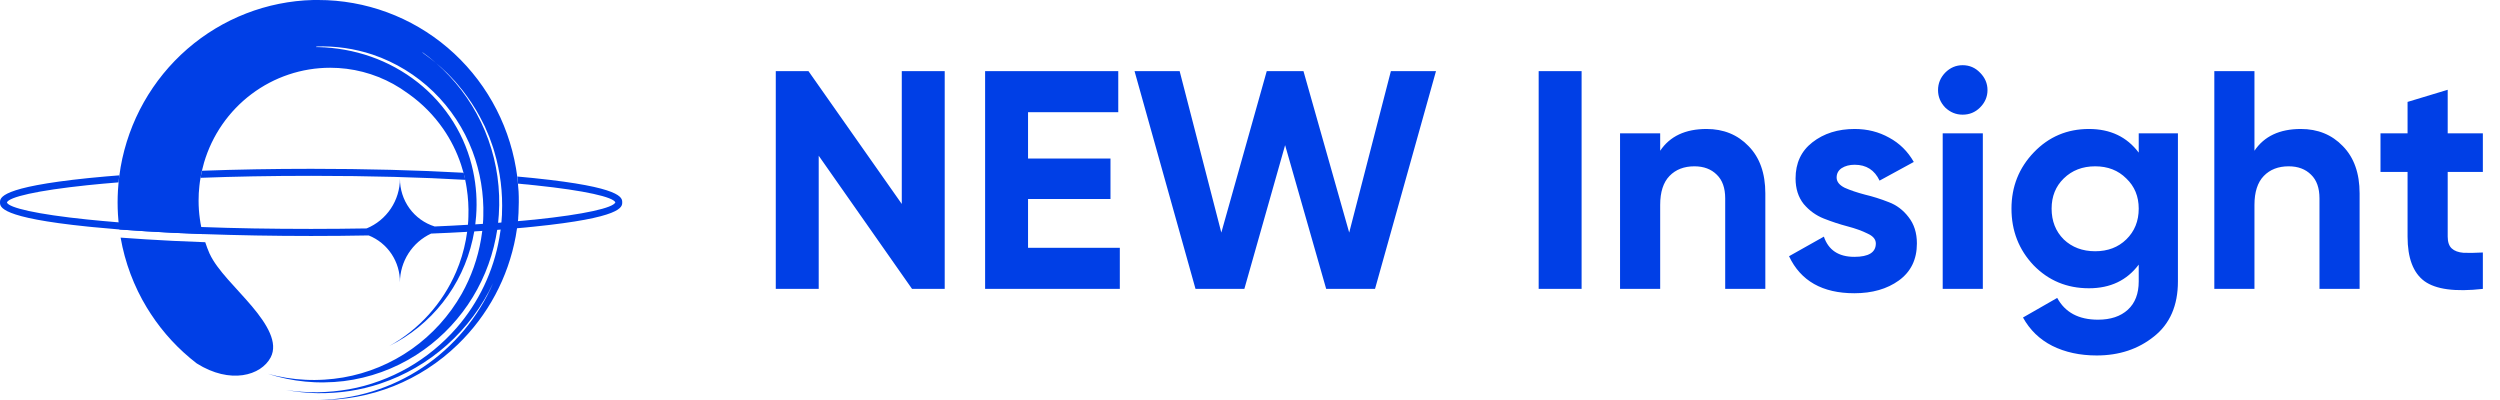 <svg width="225" height="36" viewBox="0 0 225 36" fill="none" xmlns="http://www.w3.org/2000/svg">
<path d="M46.674 17.261C46.655 16.956 46.632 16.652 46.601 16.353C46.561 15.948 46.508 15.544 46.44 15.147C45.722 10.909 43.542 7.064 40.285 4.292C37.027 1.52 32.903 -0 28.641 4.51371e-08C28.491 4.51371e-08 28.342 4.51371e-08 28.192 4.51371e-08C24.025 0.105 20.022 1.661 16.862 4.403C13.702 7.146 11.58 10.906 10.855 15.047C10.807 15.328 10.765 15.612 10.728 15.899C10.706 16.071 10.688 16.245 10.672 16.416C10.647 16.66 10.627 16.905 10.615 17.15C10.595 17.503 10.584 17.856 10.584 18.214C10.584 18.573 10.595 18.928 10.615 19.283C10.629 19.528 10.647 19.77 10.671 20.014C10.691 20.228 10.716 20.441 10.747 20.651C12.264 20.766 13.896 20.868 15.605 20.953C16.468 20.994 17.353 21.032 18.254 21.066C18.2 20.856 18.152 20.646 18.112 20.433C18.061 20.193 18.021 19.95 17.988 19.702C17.911 19.153 17.872 18.6 17.873 18.046C17.872 17.608 17.896 17.169 17.945 16.734C17.97 16.487 18.005 16.245 18.047 16.004C18.084 15.79 18.124 15.574 18.173 15.367C18.228 15.119 18.292 14.875 18.363 14.635C19.092 12.169 20.59 10.006 22.635 8.468C24.68 6.93 27.163 6.099 29.715 6.098C30.208 6.098 30.701 6.129 31.19 6.19C33.169 6.439 35.053 7.19 36.666 8.374L36.818 8.48C38.011 9.334 39.05 10.389 39.889 11.597C40.572 12.585 41.112 13.667 41.492 14.809C41.573 15.053 41.65 15.301 41.715 15.548C41.715 15.571 41.728 15.597 41.734 15.62C41.739 15.643 41.746 15.666 41.751 15.69C41.779 15.792 41.802 15.896 41.825 15.998C41.839 16.06 41.855 16.124 41.867 16.186C41.921 16.428 41.966 16.675 42.001 16.92C42.135 17.773 42.187 18.637 42.156 19.5C42.156 19.743 42.136 19.986 42.113 20.228C42.094 20.441 42.072 20.654 42.044 20.864C42.011 21.109 41.973 21.352 41.925 21.596C41.741 22.582 41.449 23.545 41.054 24.466C39.835 27.301 37.718 29.648 35.035 31.14C36.915 30.209 38.565 28.866 39.863 27.208C41.161 25.55 42.075 23.62 42.536 21.559C42.592 21.317 42.641 21.073 42.683 20.828C42.719 20.618 42.751 20.403 42.777 20.191C42.807 19.947 42.833 19.702 42.85 19.459C42.954 18.106 42.864 16.745 42.583 15.418C42.252 13.845 41.649 12.344 40.801 10.983C39.945 9.616 38.86 8.408 37.596 7.412C36.324 6.411 34.897 5.628 33.372 5.095C31.841 4.563 30.237 4.274 28.618 4.238V4.238C28.605 4.237 28.591 4.237 28.578 4.238C28.545 4.238 28.512 4.241 28.479 4.246L28.462 4.187C30.186 4.122 31.907 4.369 33.545 4.916C35.586 5.609 37.45 6.749 39.003 8.254C40.556 9.759 41.76 11.592 42.528 13.622C43.226 15.473 43.555 17.444 43.498 19.423C43.498 19.65 43.482 19.878 43.464 20.104C43.466 20.12 43.466 20.137 43.464 20.153C43.45 20.364 43.43 20.575 43.404 20.787C43.373 21.032 43.337 21.277 43.295 21.521C43.001 23.249 42.413 24.912 41.559 26.437C40.442 28.41 38.905 30.109 37.06 31.412C35.215 32.715 33.106 33.59 30.886 33.973C30.326 34.068 29.761 34.133 29.194 34.168C28.912 34.18 28.627 34.198 28.344 34.198C28.061 34.198 27.773 34.198 27.49 34.18C26.347 34.128 25.213 33.947 24.11 33.642C25.206 34 26.337 34.236 27.484 34.345C27.771 34.372 28.057 34.391 28.347 34.405C28.637 34.42 28.923 34.413 29.212 34.413C29.79 34.407 30.368 34.369 30.942 34.3C33.262 34.01 35.489 33.206 37.464 31.944C39.3 30.77 40.88 29.232 42.109 27.424C43.339 25.616 44.191 23.575 44.616 21.424C44.666 21.181 44.709 20.936 44.749 20.686C44.771 20.535 44.791 20.385 44.809 20.234C44.817 20.173 44.825 20.114 44.831 20.052C44.857 19.809 44.879 19.563 44.893 19.318C45.047 17.032 44.728 14.74 43.957 12.586C43.186 10.432 41.979 8.463 40.413 6.804C40.044 6.41 39.656 6.035 39.248 5.681C39.597 5.97 39.934 6.272 40.257 6.59C40.424 6.748 40.573 6.923 40.733 7.089L40.971 7.339C41.05 7.427 41.121 7.516 41.197 7.609C41.345 7.788 41.495 7.961 41.642 8.147L42.054 8.702C42.598 9.453 43.076 10.249 43.483 11.083L43.641 11.394L43.774 11.714C43.866 11.929 43.965 12.139 44.048 12.357C44.203 12.795 44.375 13.227 44.498 13.68C45.029 15.475 45.259 17.348 45.178 19.219C45.178 19.248 45.178 19.279 45.178 19.307C45.167 19.552 45.15 19.796 45.127 20.038C45.107 20.251 45.084 20.461 45.056 20.673C45.023 20.919 44.986 21.165 44.941 21.41C44.416 24.416 43.082 27.22 41.086 29.514C39.839 30.942 38.365 32.151 36.726 33.093C35.903 33.561 35.044 33.959 34.156 34.285C33.267 34.616 32.349 34.866 31.416 35.033C30.48 35.197 29.534 35.287 28.585 35.303C27.633 35.315 26.682 35.246 25.741 35.098C26.68 35.273 27.631 35.37 28.585 35.387C29.541 35.399 30.497 35.334 31.444 35.195C32.393 35.053 33.328 34.827 34.238 34.521C36.449 33.782 38.488 32.598 40.232 31.042C41.977 29.485 43.39 27.588 44.387 25.465C43.04 28.559 40.839 31.197 38.047 33.065C35.254 34.932 31.988 35.951 28.638 35.998C33.324 36.074 37.848 34.273 41.218 30.989C43.913 28.379 45.73 24.983 46.414 21.278C46.46 21.032 46.499 20.786 46.533 20.538C46.567 20.325 46.592 20.114 46.615 19.898C46.623 19.827 46.63 19.753 46.638 19.681C46.638 19.659 46.638 19.633 46.638 19.607C46.647 19.46 46.657 19.315 46.666 19.167C46.682 18.849 46.691 18.53 46.691 18.209C46.696 17.895 46.688 17.576 46.674 17.261ZM38.136 4.824L38.124 4.813C38.073 4.775 38.028 4.729 37.99 4.679C38.422 4.985 38.837 5.313 39.234 5.663C38.874 5.371 38.51 5.092 38.136 4.824V4.824ZM22.682 27.576C21.302 25.936 19.549 24.321 18.872 22.844C18.872 22.844 18.872 22.836 18.864 22.834C18.717 22.495 18.585 22.151 18.471 21.798L18.23 21.79C17.324 21.757 16.439 21.718 15.573 21.678C13.892 21.593 12.307 21.496 10.855 21.386C11.246 23.625 12.051 25.77 13.229 27.709C13.231 27.713 13.234 27.718 13.238 27.721C13.344 27.888 13.453 28.059 13.565 28.238C14.685 29.953 16.085 31.463 17.705 32.707C20.733 34.615 23.499 33.799 24.359 32.168C25.048 30.852 24.049 29.2 22.682 27.576Z" fill="#003FE6"/>
<path d="M41.837 15.999C41.815 15.897 41.792 15.793 41.764 15.69C41.764 15.666 41.751 15.643 41.747 15.62C41.743 15.598 41.733 15.572 41.728 15.549C37.596 15.316 32.895 15.193 28.006 15.193C24.597 15.193 21.277 15.255 18.174 15.367C18.125 15.575 18.085 15.79 18.047 16.004C21.023 15.89 24.354 15.825 28.006 15.825C33.357 15.825 38.007 15.96 41.88 16.186C41.868 16.124 41.852 16.061 41.837 15.999ZM41.837 15.999C41.815 15.897 41.792 15.793 41.764 15.69C41.764 15.666 41.751 15.643 41.747 15.62C41.743 15.598 41.733 15.572 41.728 15.549C37.596 15.316 32.895 15.193 28.006 15.193C24.597 15.193 21.277 15.255 18.174 15.367C18.125 15.575 18.085 15.79 18.047 16.004C21.023 15.89 24.354 15.825 28.006 15.825C33.357 15.825 38.007 15.96 41.88 16.186C41.868 16.124 41.852 16.061 41.837 15.999ZM48.123 16.038C48.017 16.03 47.908 16.018 47.799 16.004C47.74 16.004 47.68 15.995 47.621 15.989C47.562 15.984 47.531 15.979 47.488 15.976L47.098 15.938L46.765 15.907C46.697 15.899 46.632 15.895 46.557 15.887C46.576 16.043 46.59 16.2 46.605 16.353C46.613 16.411 46.618 16.47 46.624 16.53L46.813 16.544C46.928 16.555 47.044 16.565 47.157 16.578C47.269 16.592 47.41 16.598 47.535 16.61L47.862 16.647C47.967 16.658 48.071 16.664 48.173 16.678C52.689 17.151 55.191 17.737 55.384 18.215C55.184 18.701 52.664 19.293 48.123 19.764C48.039 19.764 47.949 19.779 47.856 19.787L47.472 19.825C47.37 19.835 47.266 19.848 47.159 19.856C47.004 19.869 46.847 19.887 46.685 19.896C46.659 19.902 46.633 19.904 46.606 19.904C46.236 19.938 45.848 19.973 45.454 20.001C45.343 20.012 45.228 20.02 45.115 20.029L44.821 20.052L44.153 20.1C44.097 20.106 44.044 20.109 43.986 20.112C43.818 20.125 43.646 20.135 43.471 20.148L42.786 20.191C42.568 20.206 42.35 20.22 42.124 20.229C41.167 20.288 40.165 20.339 39.12 20.383C38.209 20.098 37.413 19.526 36.85 18.749C36.288 17.972 35.989 17.033 35.997 16.072C35.995 17.035 35.708 17.977 35.174 18.775C34.639 19.574 33.882 20.195 32.997 20.558C31.408 20.585 29.744 20.6 28.003 20.602C24.373 20.602 21.076 20.545 18.11 20.43C17.183 20.395 16.288 20.355 15.426 20.312C13.697 20.223 12.111 20.122 10.669 20.011C9.663 19.928 8.727 19.844 7.865 19.755C3.303 19.286 0.787 18.697 0.621 18.224C0.789 17.738 3.303 17.147 7.865 16.669C8.731 16.578 9.665 16.495 10.669 16.413C10.685 16.241 10.702 16.068 10.725 15.895L10.741 15.781C9.927 15.841 9.139 15.915 8.395 15.986L7.925 16.031C-5.09439e-07 16.849 0 17.804 0 18.215C0 18.626 -5.09439e-07 19.588 7.925 20.396L8.395 20.442C9.143 20.516 9.924 20.584 10.744 20.652C12.261 20.766 13.893 20.869 15.602 20.954C16.465 20.994 17.35 21.033 18.25 21.067C21.329 21.176 24.621 21.238 27.999 21.238C29.758 21.238 31.493 21.222 33.182 21.189C34.019 21.524 34.736 22.106 35.238 22.86C35.74 23.614 36.003 24.503 35.993 25.411C35.998 24.486 36.264 23.582 36.761 22.804C37.258 22.027 37.965 21.409 38.798 21.022C39.917 20.979 41.001 20.927 42.05 20.865C42.263 20.854 42.478 20.84 42.687 20.828C42.93 20.811 43.166 20.8 43.403 20.782C43.572 20.769 43.736 20.762 43.905 20.749L44.029 20.738C44.264 20.723 44.503 20.709 44.734 20.687C44.838 20.687 44.937 20.672 45.038 20.664C45.14 20.656 45.276 20.646 45.396 20.638C45.777 20.61 46.152 20.575 46.52 20.544C46.544 20.543 46.569 20.54 46.593 20.536C46.761 20.521 46.925 20.509 47.093 20.493C47.193 20.483 47.295 20.475 47.393 20.465C47.464 20.455 47.537 20.45 47.608 20.442L47.796 20.424C47.879 20.413 47.963 20.408 48.045 20.399C56 19.59 56 18.633 56 18.215C56 17.797 56.013 16.852 48.123 16.038Z" fill="#003FE6"/>
<path d="M81.16 6.4H85.024V26H82.084L73.684 14.016V26H69.82V6.4H72.76L81.16 18.356V6.4ZM92.524 22.304H100.784V26H88.66V6.4H100.644V10.096H92.524V14.268H99.944V17.908H92.524V22.304ZM107.596 26L102.108 6.4H106.168L109.919 20.932L114.008 6.4H117.312L121.428 20.932L125.18 6.4H129.24L123.752 26H119.356L115.66 13.064L111.992 26H107.596ZM138.48 6.4H142.344V26H138.48V6.4ZM153.588 11.608C155.119 11.608 156.379 12.121 157.368 13.148C158.376 14.175 158.88 15.593 158.88 17.404V26H155.268V17.852C155.268 16.919 155.016 16.209 154.512 15.724C154.008 15.22 153.336 14.968 152.496 14.968C151.563 14.968 150.816 15.257 150.256 15.836C149.696 16.415 149.416 17.283 149.416 18.44V26H145.804V12H149.416V13.568C150.294 12.261 151.684 11.608 153.588 11.608ZM165.297 15.976C165.297 16.349 165.539 16.657 166.025 16.9C166.529 17.124 167.135 17.329 167.845 17.516C168.554 17.684 169.263 17.908 169.973 18.188C170.682 18.449 171.279 18.897 171.765 19.532C172.269 20.167 172.521 20.96 172.521 21.912C172.521 23.349 171.979 24.46 170.897 25.244C169.833 26.009 168.498 26.392 166.893 26.392C164.018 26.392 162.058 25.281 161.013 23.06L164.149 21.296C164.559 22.509 165.474 23.116 166.893 23.116C168.181 23.116 168.825 22.715 168.825 21.912C168.825 21.539 168.573 21.24 168.069 21.016C167.583 20.773 166.986 20.559 166.277 20.372C165.567 20.185 164.858 19.952 164.149 19.672C163.439 19.392 162.833 18.953 162.329 18.356C161.843 17.74 161.601 16.975 161.601 16.06C161.601 14.679 162.105 13.596 163.113 12.812C164.139 12.009 165.409 11.608 166.921 11.608C168.059 11.608 169.095 11.869 170.029 12.392C170.962 12.896 171.699 13.624 172.241 14.576L169.161 16.256C168.713 15.304 167.966 14.828 166.921 14.828C166.454 14.828 166.062 14.931 165.745 15.136C165.446 15.341 165.297 15.621 165.297 15.976ZM176.635 10.32C176.038 10.32 175.515 10.105 175.067 9.676C174.638 9.228 174.423 8.705 174.423 8.108C174.423 7.511 174.638 6.988 175.067 6.54C175.515 6.092 176.038 5.868 176.635 5.868C177.251 5.868 177.774 6.092 178.203 6.54C178.651 6.988 178.875 7.511 178.875 8.108C178.875 8.705 178.651 9.228 178.203 9.676C177.774 10.105 177.251 10.32 176.635 10.32ZM174.843 26V12H178.455V26H174.843ZM192.485 12H196.013V25.328C196.013 27.493 195.295 29.145 193.857 30.284C192.439 31.423 190.721 31.992 188.705 31.992C187.193 31.992 185.859 31.703 184.701 31.124C183.563 30.545 182.685 29.696 182.069 28.576L185.149 26.812C185.859 28.119 187.081 28.772 188.817 28.772C189.956 28.772 190.852 28.473 191.505 27.876C192.159 27.279 192.485 26.429 192.485 25.328V23.816C191.421 25.235 189.928 25.944 188.005 25.944C186.027 25.944 184.365 25.253 183.021 23.872C181.696 22.472 181.033 20.773 181.033 18.776C181.033 16.797 181.705 15.108 183.049 13.708C184.393 12.308 186.045 11.608 188.005 11.608C189.928 11.608 191.421 12.317 192.485 13.736V12ZM185.737 21.548C186.484 22.257 187.427 22.612 188.565 22.612C189.704 22.612 190.637 22.257 191.365 21.548C192.112 20.82 192.485 19.896 192.485 18.776C192.485 17.675 192.112 16.769 191.365 16.06C190.637 15.332 189.704 14.968 188.565 14.968C187.427 14.968 186.484 15.332 185.737 16.06C185.009 16.769 184.645 17.675 184.645 18.776C184.645 19.896 185.009 20.82 185.737 21.548ZM207.073 11.608C208.603 11.608 209.863 12.121 210.853 13.148C211.861 14.175 212.365 15.593 212.365 17.404V26H208.753V17.852C208.753 16.919 208.501 16.209 207.997 15.724C207.493 15.22 206.821 14.968 205.981 14.968C205.047 14.968 204.301 15.257 203.741 15.836C203.181 16.415 202.901 17.283 202.901 18.44V26H199.289V6.4H202.901V13.568C203.778 12.261 205.169 11.608 207.073 11.608ZM223.457 15.472H220.293V21.296C220.293 21.781 220.414 22.136 220.657 22.36C220.9 22.584 221.254 22.715 221.721 22.752C222.188 22.771 222.766 22.761 223.457 22.724V26C220.974 26.28 219.22 26.047 218.193 25.3C217.185 24.553 216.681 23.219 216.681 21.296V15.472H214.245V12H216.681V9.172L220.293 8.08V12H223.457V15.472Z" fill="#003FE6"/>
</svg>
